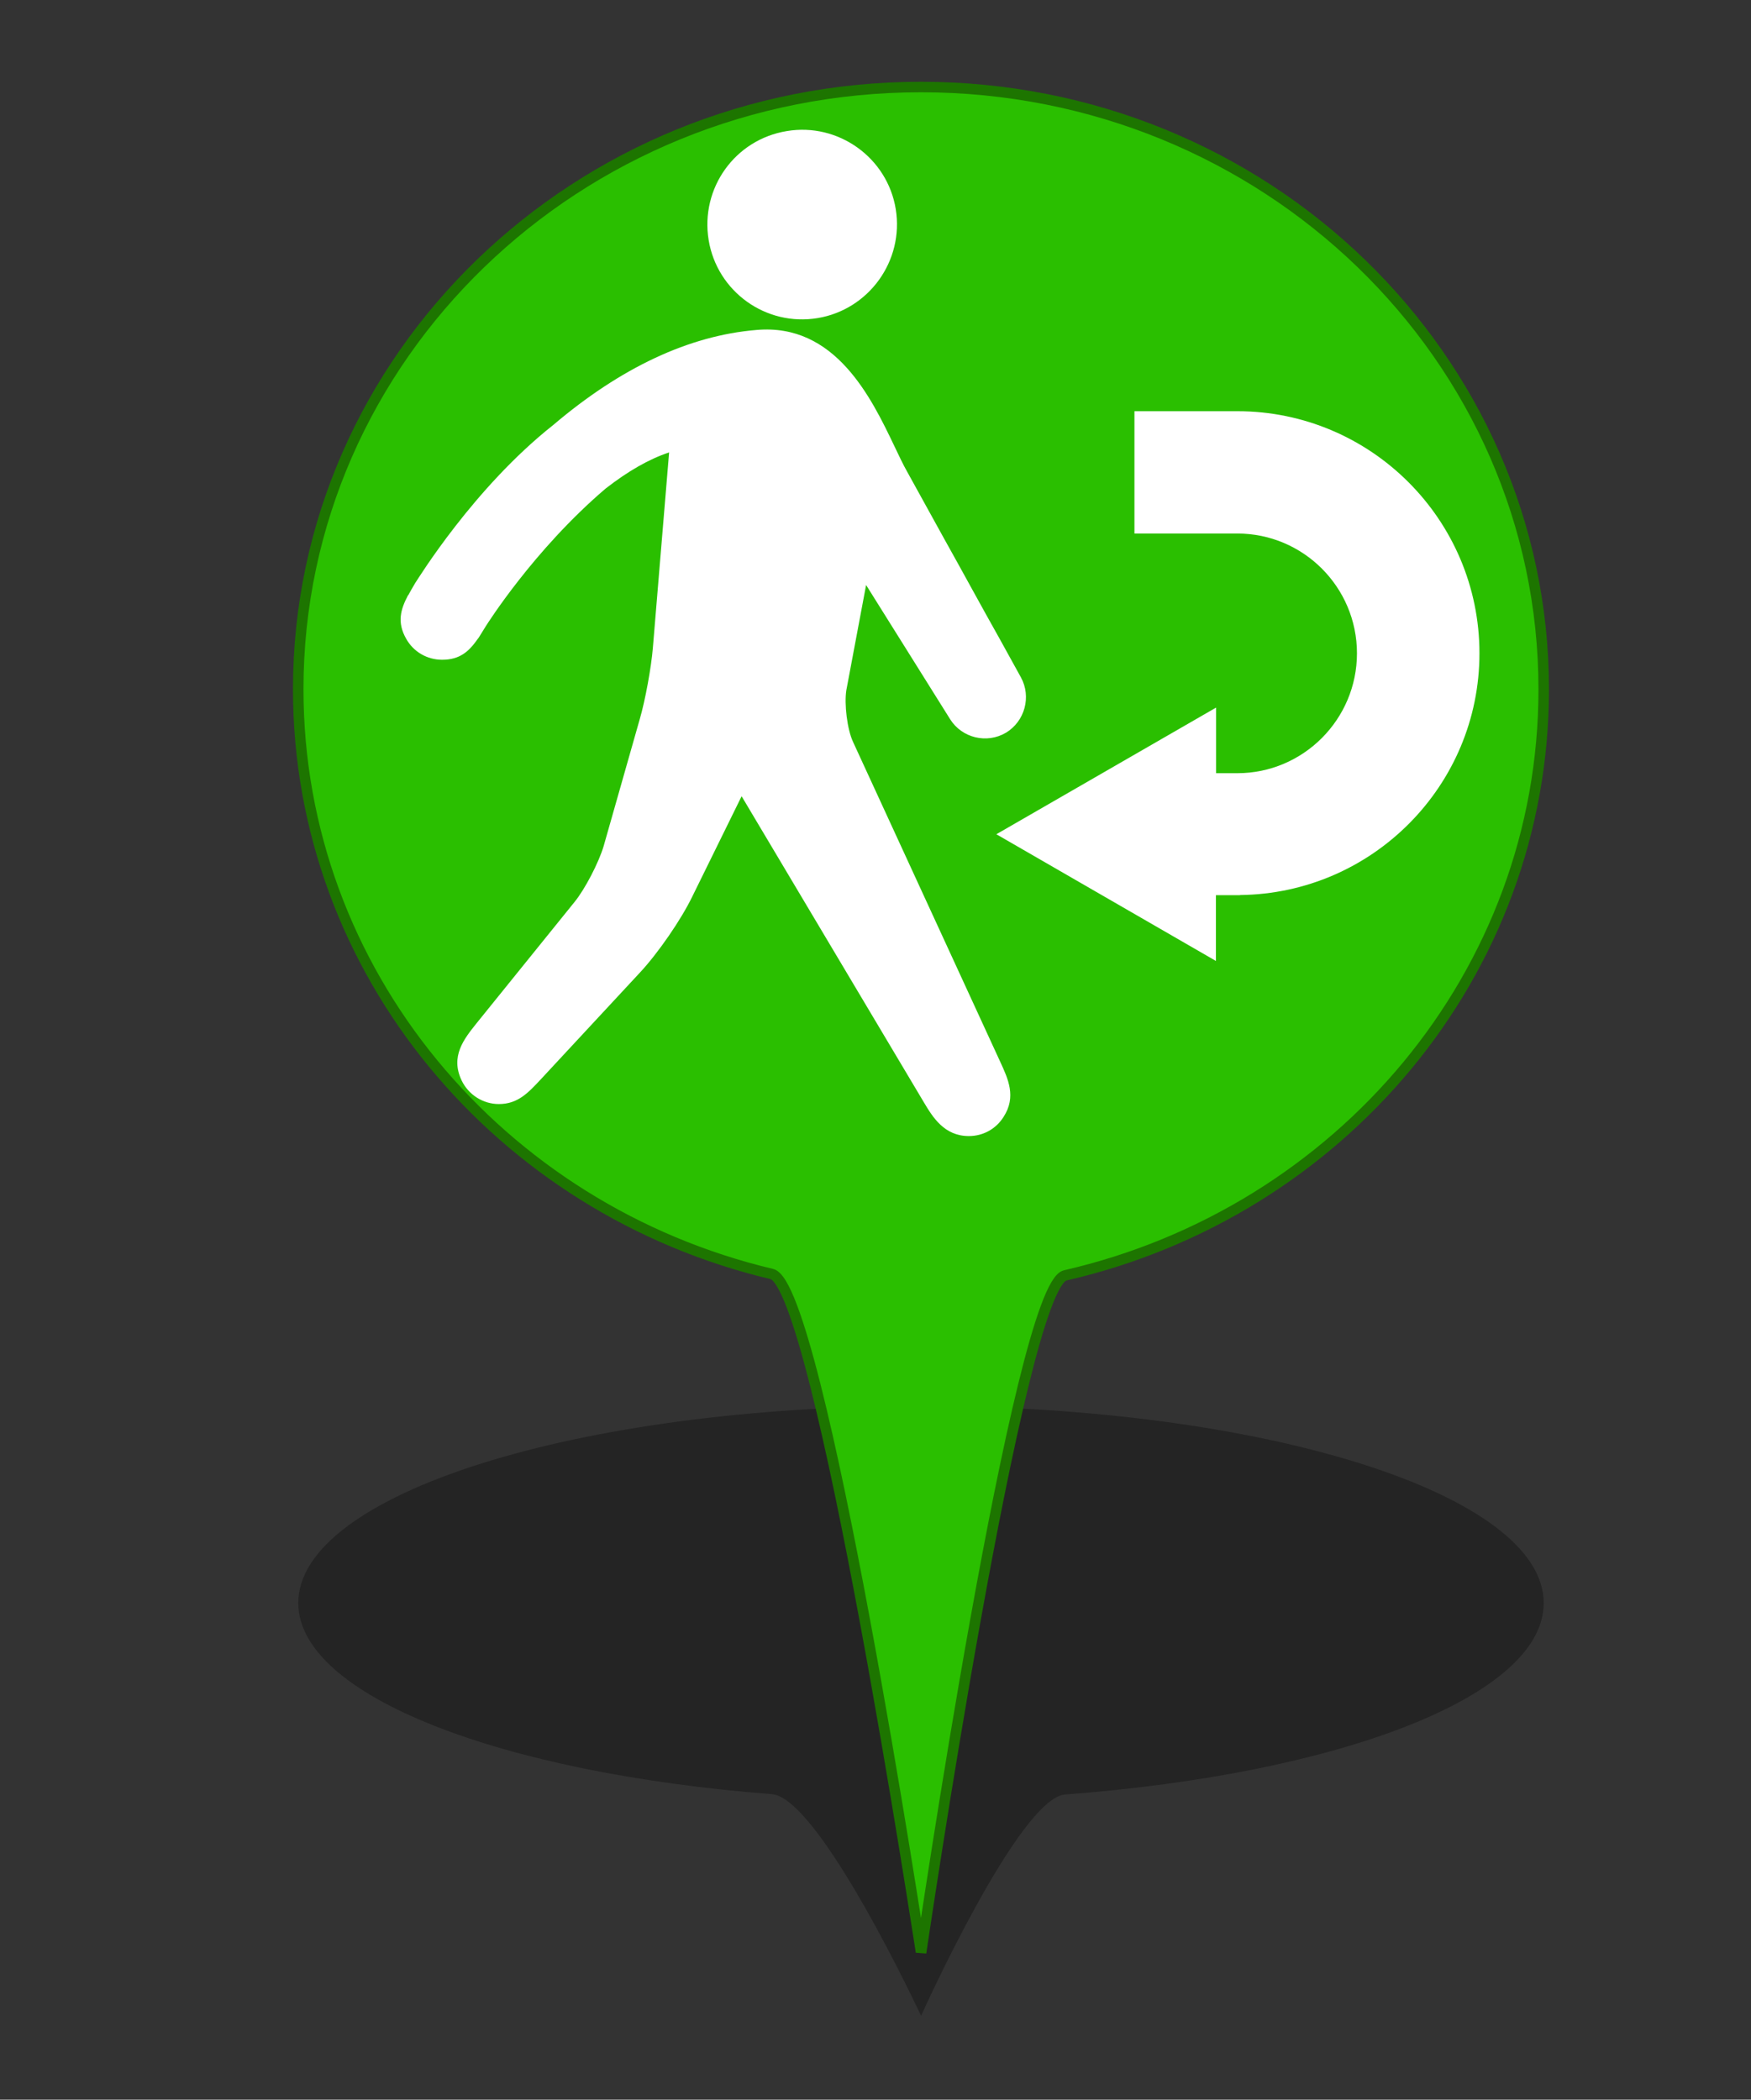 <?xml version="1.0" encoding="utf-8"?>
<!-- Generator: Adobe Illustrator 16.0.0, SVG Export Plug-In . SVG Version: 6.00 Build 0)  -->
<!DOCTYPE svg PUBLIC "-//W3C//DTD SVG 1.1//EN" "http://www.w3.org/Graphics/SVG/1.1/DTD/svg11.dtd">
<svg version="1.1" id="Layer_1" xmlns="http://www.w3.org/2000/svg" xmlns:xlink="http://www.w3.org/1999/xlink" x="0px" y="0px"
	 width="33.35px" height="40px" viewBox="0 0 33.35 40" enable-background="new 0 0 33.35 40" xml:space="preserve">
<rect x="0" y="0" width="33.35" height="40" fill="#333333" stroke="none"/>
<g id="PinColor">
	<path id="PinOmbre" opacity="0.3" enable-background="new    " d="M29.402,30.54c0,1.771-3.885,3.254-9.113,3.646
		c-0.881,0.066-2.746,4.217-2.746,4.217s-1.931-4.152-2.842-4.223c-5.176-0.402-9.02-1.881-9.02-3.642
		c0-2.072,5.312-3.752,11.86-3.752C24.091,26.788,29.402,28.467,29.402,30.54z"/>
	<path id="vert" fill="#2ABF00" stroke="#1D7500" stroke-width="0.2" stroke-miterlimit="10" d="M29.402,13.133
		c0,5.419-3.885,9.964-9.113,11.164c-0.881,0.198-2.746,12.905-2.746,12.905S15.611,24.495,14.7,24.271
		c-5.176-1.229-9.02-5.752-9.02-11.142c0-6.336,5.312-11.471,11.86-11.471C24.091,1.657,29.402,6.797,29.402,13.133z"/>
	<path id="orange" display="none" fill="#FF8500" stroke="#7F4500" stroke-width="0.2" stroke-miterlimit="10" d="M29.402,13.133
		c0,5.419-3.885,9.964-9.113,11.164c-0.881,0.198-2.746,12.905-2.746,12.905S15.611,24.495,14.7,24.271
		c-5.176-1.229-9.02-5.752-9.02-11.142c0-6.336,5.312-11.471,11.86-11.471C24.091,1.657,29.402,6.797,29.402,13.133z"/>
	<path id="gris" display="none" fill="#A5A5A5" stroke="#595959" stroke-width="0.2" stroke-miterlimit="10" d="M29.402,13.133
		c0,5.419-3.885,9.964-9.113,11.164c-0.881,0.198-2.746,12.905-2.746,12.905S15.611,24.495,14.7,24.271
		c-5.176-1.229-9.02-5.752-9.02-11.142c0-6.336,5.312-11.471,11.86-11.471C24.091,1.657,29.402,6.797,29.402,13.133z"/>
	<path id="bleu" display="none" fill="#0092FF" stroke="#00477C" stroke-width="0.2" stroke-miterlimit="10" d="M29.402,13.133
		c0,5.419-3.885,9.964-9.113,11.164c-0.881,0.198-2.746,12.905-2.746,12.905S15.611,24.495,14.7,24.271
		c-5.176-1.229-9.02-5.752-9.02-11.142c0-6.336,5.312-11.471,11.86-11.471C24.091,1.657,29.402,6.797,29.402,13.133z"/>
</g>
<g id="Icons">
	<g id="Minimal">
		<path id="Election" display="none" fill="#565656" d="M28.066-1.893l-4.567-1.959c-0.137-0.058-0.295-0.018-0.384,0.098
			l-1.31,1.632c-0.059,0.073-0.08,0.177-0.063,0.273c0.023,0.092,0.082,0.167,0.162,0.211l-4.098,1.536
			C17.46,0.027,17.17,0.27,16.979,0.586l-1.353,2.261c-0.288,0.48-0.312,1.066-0.061,1.567l0.098,0.191h-1.429
			c-0.181,0-0.328,0.146-0.328,0.326v6.201h-0.98c-0.18,0-0.324,0.145-0.324,0.324c0,0.181,0.142,0.327,0.324,0.327h11.098
			c0.181,0,0.319-0.146,0.319-0.327c0-0.179-0.139-0.324-0.319-0.324h-0.979V7.798c0-0.111-0.061-0.217-0.152-0.275
			c-0.095-0.06-0.212-0.069-0.313-0.021c-0.36,0.168-0.625,0.254-0.751,0.292c-0.027,0.006-0.052,0.018-0.075,0.035l-2.127,1.272
			c-0.338,0.205-0.722,0.313-1.114,0.313c-0.722,0-1.398-0.36-1.813-0.97c-0.328-0.489-0.44-1.082-0.319-1.656
			c0.124-0.575,0.466-1.068,0.958-1.384l0.308-0.196c0.228-0.138,0.43-0.263,0.609-0.374c0.123-0.079,0.182-0.231,0.141-0.372
			c-0.082-0.262-0.217-0.495-0.343-0.674c0.497-0.217,1.173-0.606,1.512-1c0,0,0.004,0.002,0.006,0.002
			c0.069,0.043,0.152,0.09,0.25,0.136c0.006,0.002,0.009,0.004,0.018,0.006l0,0c0.242,0.118,0.55,0.235,0.903,0.306
			c-0.379,0.471-0.765,1.057-0.906,1.447c-0.271,0.119-0.832,0.438-2.144,1.273c-0.347,0.221-0.585,0.564-0.666,0.967
			c-0.089,0.402-0.011,0.814,0.222,1.158c0.29,0.438,0.77,0.68,1.266,0.68c0.265,0,0.535-0.07,0.778-0.217l2.244-1.346
			c0.349-0.085,2.094-0.607,3.414-2.745c1.039-1.675,1.617-3.023,1.86-3.634l0.039,0.02c0.137,0.067,0.286,0.102,0.438,0.102
			c0.247,0,0.497-0.1,0.681-0.275c0.193-0.183,0.298-0.435,0.298-0.703v-1.554C28.261-1.724,28.185-1.842,28.066-1.893z"/>
	</g>
	<g id="Faible" display="none">
		<path id="Famine" display="inline" fill="#F9F9F9" d="M25.128,10.123l-2.595,0.491l-4.234-2.304l1.54-1.92l3.464,1.15
			L25.128,10.123z M29.114,5.621v0.288l-2.729,0.866l-2.697,0.383l-3.465-1.152l-0.813-0.384h0.466
			c-0.112-1.03-0.26-1.811-0.334-2.833h-0.004C19.535,2.757,19.5,2.073,19.49,1.782c-0.052-0.308-0.199-0.431-0.679-0.761
			c-0.265-0.17-0.459-0.231-0.572-0.229c-0.176,0-0.334,0.191-0.37,0.767c0.771,0.131,0.823,0.985,0.823,0.985
			c0.069,0.606-0.229,1.493-0.915,1.721c-1.268,0.424-1.138-2.019-0.423-2.605c0.02-0.703,0.217-1.35,0.885-1.375
			c0.267,0.002,0.538,0.111,0.85,0.31c0.15,0.089,0.27,0.181,0.378,0.274c-0.014-0.232-0.028-0.47-0.028-0.713
			c-0.002-0.513,0.08-1.072,0.535-1.468c0.234-0.213,0.497-0.324,0.757-0.322c0.679,0.033,1.099,0.617,1.344,1.214
			c0.284-0.125,0.64-0.185,1.05-0.044c1.04,0.362,1.604,2.179,1.166,2.813c-1.027,1.477-3.614-1.272-2.929-2.231
			c0,0,0.1-0.131,0.275-0.275c-0.199-0.53-0.603-1.002-0.906-0.969c-0.115,0.002-0.249,0.042-0.419,0.193
			c-0.288,0.253-0.363,0.614-0.363,1.088c0,0.333,0.041,0.703,0.041,1.075c0,0.193,0.011,0.364,0.017,0.552
			c0.051,0.331,0.051,0.585,0.051,0.933c0.069,1.018,0.48,1.855,0.589,2.905h8.469V5.621z M21.824,0.046l1.96,2.135
			c-0.347-1.514-1.592-2.359-1.592-2.359L21.824,0.046z M17.762,1.879L17.41,2.022c0,0-0.173,1.194,0,1.818L17.762,1.879z
			 M16.006,9.081l1.559-0.937l1.624-2.009l-0.508-0.514h-3.588l-0.712,1.421L16.006,9.081z M17.824,8.759l-2.76,1.88l0.367,0.455
			h6.354L21.762,11L17.824,8.759z M12.144,5.621v2.167l1.769-0.947l0.536-1.219H12.144z M24.2,7.621l1.711,2.483l3.202,0.752V8.016
			l-2.305-0.744L24.2,7.621z M29.114,7.395V6.393l-1.796,0.486L29.114,7.395z M13.957,7.534l-1.813,0.863v2.696h1.326l1.975-1.617
			L13.957,7.534z M23.45,11.093h4.146l-1.981-0.479L23.45,11.093z"/>
		<path id="Cyclone" display="inline" fill="#FFFFFF" d="M20.695-0.208c-0.086-0.005-0.173-0.015-0.26-0.015
			c-0.78,0-1.509,0.202-2.146,0.554c1.136-3.872,3.97-4.209,3.97-4.209s-6.263,0.522-6.263,7.832c0.004,0,0.009,0,0.013,0
			c-0.004,0.087-0.013,0.173-0.013,0.263c0,0.773,0.204,1.505,0.555,2.145c-3.873-1.139-4.21-3.971-4.21-3.971
			s0.521,6.266,7.832,6.266c0-0.006,0-0.009,0-0.016c0.087,0.005,0.174,0.016,0.261,0.016c0.78,0,1.509-0.204,2.146-0.555
			c-1.137,3.871-3.975,4.21-3.975,4.21s6.266-0.523,6.266-7.833c-0.004,0-0.009,0-0.013,0c0.004-0.087,0.013-0.171,0.013-0.259
			c0-0.778-0.201-1.51-0.555-2.145c3.869,1.135,4.21,3.972,4.21,3.972S28.005-0.22,20.695-0.22
			C20.695-0.216,20.695-0.213,20.695-0.208z"/>
		<path id="eruption" display="inline" fill="#FFFFFF" d="M21.668,1.195c0.933,0.319,2.17,0.695,2.433-0.81
			c0.21-1.171,1.771-0.737,2.437-0.811c1.21-0.139,0.295-2.404-1.218-2.436c-1.533-0.035-2.231,0.638-2.841,2.029
			c-0.292,0.669-0.539,1.171-1.623,0.813c-1.084-0.362-1.878,0.528-1.221,1.624c0.583,0.969-0.009,2.028-0.009,2.028h1.637
			c0,0-0.016-0.602-0.407-1.218C20.398,1.696,20.712,0.866,21.668,1.195z M13.016,11.293c4.202-3.059,5.25-7.291,5.25-7.291h4.316
			c0,0,1.049,4.231,5.249,7.291H13.016z"/>
		<path id="tsunami" display="inline" fill="#FFFFFF" d="M28.302,9.372c-12.89,0.73-9.289-9.131-5.944-8.28
			c-0.345,0.21-0.565,0.936-0.354,1.424c0.234,0.523,0.989,0.822,1.42,0.714c1.041-0.268,1.089-1.726,0.714-2.49
			c-0.389-0.796-1.414-1.778-3.202-1.778c-4.319,0-7.262,2.204-8.371,5.995v5.573h15.74V9.373L28.302,9.372L28.302,9.372z"/>
		<path id="epidemie" display="inline" fill="#FFFFFF" d="M27.157,4.87c0-3.686-2.888-6.685-6.525-6.872
			c1.608,0.153,2.859,1.319,2.859,2.739c0,0.487-0.162,0.936-0.423,1.333c-0.718-0.716-1.704-1.155-2.796-1.155
			c-1.089,0-2.075,0.439-2.791,1.153c-0.256-0.397-0.418-0.846-0.418-1.334c0-1.416,1.249-2.583,2.855-2.737
			c-3.636,0.188-6.523,3.188-6.523,6.874c0,1.111,0.269,2.159,0.735,3.09c-0.638-1.455-0.25-3.093,0.962-3.793
			c0.425-0.243,0.897-0.331,1.366-0.304c-0.089,0.324-0.147,0.661-0.147,1.016c0,1.83,1.251,3.357,2.938,3.814
			c-0.024,0.04-0.053,0.076-0.074,0.115c0,0.005,0,0.005,0,0.01c-0.057,0.125-0.128,0.227-0.21,0.314
			c-0.183,0.238-0.393,0.449-0.659,0.603c-1.221,0.704-2.842,0.216-3.779-1.081c1.233,1.869,3.345,3.106,5.75,3.106
			c2.383,0,4.477-1.21,5.715-3.05c-0.943,1.256-2.534,1.718-3.735,1.029c-0.425-0.249-0.735-0.62-0.947-1.048
			c1.688-0.455,2.931-1.986,2.931-3.812c0-0.354-0.059-0.69-0.147-1.016c0.478-0.032,0.947,0.056,1.375,0.302
			c1.179,0.68,1.58,2.241,1.017,3.666C26.912,6.931,27.157,5.931,27.157,4.87z M21.007,7.52c-0.028-0.574,0.091-1.176,0.38-1.743
			l-0.46-0.265c-0.163,0.17-0.393,0.274-0.65,0.274c-0.254,0-0.485-0.104-0.652-0.274L19.177,5.77
			c0.286,0.573,0.408,1.179,0.375,1.752c-1.164-0.319-2.026-1.38-2.026-2.643c0-0.244,0.037-0.471,0.098-0.693
			c0.509,0.256,0.971,0.657,1.324,1.188l0.46-0.269c-0.021-0.078-0.05-0.151-0.05-0.237c0-0.425,0.292-0.769,0.689-0.873V3.472
			c-0.638-0.041-1.219-0.239-1.698-0.554c0.497-0.491,1.178-0.792,1.926-0.792c0.752,0,1.431,0.303,1.93,0.793
			c-0.481,0.314-1.061,0.51-1.698,0.552v0.525c0.393,0.104,0.688,0.447,0.688,0.873c0,0.085-0.026,0.159-0.046,0.237l0.467,0.272
			c0.351-0.529,0.813-0.929,1.317-1.185c0.057,0.218,0.096,0.447,0.096,0.685C23.028,6.139,22.169,7.197,21.007,7.52z"/>
		<path id="earthquake" display="inline" fill="#FFFFFF" d="M25.023,4.702c-0.222,0-0.426,0.122-0.529,0.318l-0.858,1.62
			l-1.061-3.104c-0.084-0.236-0.299-0.393-0.546-0.405c-0.254-0.006-0.475,0.138-0.575,0.366L20.73,5.224l-1.145-6.874
			c-0.057-0.288-0.327-0.506-0.603-0.491c-0.295,0.006-0.538,0.201-0.577,0.493l-1.017,7.972L16.57,2.046
			c-0.048-0.252-0.254-0.445-0.51-0.481c-0.253-0.034-0.507,0.103-0.618,0.334l-1.345,2.803H12.01v1.194h2.464
			c0.231,0,0.439-0.133,0.542-0.337l0.72-1.505l1.167,6.071c0.056,0.282,0.301,0.486,0.587,0.486c0.004,0,0.011,0,0.016,0
			c0.292-0.009,0.535-0.229,0.576-0.518l0.997-7.838l0.835,5.158c0.05,0.261,0.26,0.458,0.524,0.487
			c0.267,0.024,0.517-0.119,0.62-0.364l0.897-2.13l0.997,2.924c0.076,0.227,0.278,0.385,0.515,0.405
			c0.238,0.013,0.466-0.105,0.578-0.316l1.338-2.524h2.563V4.7h-2.922V4.702z"/>
	</g>
	<g id="Modéré">
	</g>
	<g id="Important" display="none">
		<path id="enlevement" display="inline" fill="#FFFFFF" d="M26.015-3.358c-0.425,0-0.773,0.349-0.773,0.777v3.161
			c0.188,0.042,0.366,0.12,0.512,0.262c0.407,0.403,0.418,1.064,0.02,1.479L24.3,3.832l-0.203-0.196l1.476-1.507
			c0.295-0.306,0.286-0.79-0.015-1.09c-0.098-0.089-0.208-0.152-0.323-0.186c-0.132-0.035-0.263-0.037-0.391-0.011
			c-0.143,0.038-0.271,0.109-0.37,0.216c-0.874,0.895-1.75,1.791-2.623,2.687c-0.217,0.224-0.618,0.738-0.605,1.25
			c0.009,0.481-0.006,0.977,0.002,1.461c-0.114-0.092-0.253-0.16-0.409-0.188c-0.449-0.073-0.856,0.194-1.013,0.596h-0.228
			c0-0.109,0-0.219,0.002-0.33c0.011-0.506-0.009-1.03,0.005-1.536c0.011-0.514-0.391-1.028-0.607-1.252
			c-0.874-0.896-1.745-1.792-2.623-2.689c-0.1-0.105-0.226-0.178-0.371-0.214c-0.126-0.027-0.258-0.024-0.386,0.011
			c-0.119,0.033-0.232,0.096-0.325,0.187c-0.301,0.296-0.308,0.781-0.013,1.09l1.474,1.505L16.55,3.832L15.078,2.32
			c-0.401-0.413-0.39-1.074,0.02-1.476c0.145-0.139,0.323-0.221,0.512-0.262V-2.58c0-0.427-0.349-0.777-0.774-0.777
			c-0.431,0-0.777,0.349-0.777,0.777v5.474c0,0.178,0.071,0.343,0.179,0.476l2.642,3.491h-0.234c-0.514,0-0.935,0.418-0.935,0.937
			c0,0.343,0.193,0.629,0.468,0.792c-0.275,0.163-0.468,0.452-0.468,0.79c0,0.519,0.418,0.938,0.935,0.938h0.284v0.521h2.597
			c0.137,0.136,0.295,0.233,0.485,0.267c0.055,0.009,0.102,0.013,0.156,0.013c0.455,0,0.846-0.324,0.919-0.776l0.005-0.023h0.167
			c0.002,0.171,0,0.342,0.017,0.52h2.644v-0.52h0.286c0.514,0,0.934-0.417,0.934-0.938c0-0.339-0.192-0.627-0.47-0.79
			c0.277-0.162,0.47-0.449,0.47-0.793c0-0.517-0.418-0.935-0.934-0.935h-0.234l2.643-3.493c0.11-0.133,0.18-0.297,0.18-0.476v-5.472
			C26.791-3.009,26.445-3.358,26.015-3.358z M16.179,7.796c0-0.258,0.21-0.466,0.466-0.466h3.063l-0.16,0.935h-2.903
			C16.389,8.262,16.179,8.055,16.179,7.796z M16.179,9.379c0-0.255,0.21-0.467,0.466-0.467h2.791l-0.163,0.936h-2.627
			C16.389,9.848,16.179,9.642,16.179,9.379z M20.625,10.26c-0.041,0.257-0.308,0.424-0.539,0.384c-0.122-0.022-0.23-0.09-0.302-0.19
			c-0.073-0.104-0.1-0.227-0.078-0.349l0.516-2.994c0.039-0.227,0.236-0.389,0.469-0.389c0.023,0,0.048,0,0.073,0.006
			c0.254,0.043,0.423,0.285,0.38,0.54L20.625,10.26z M24.671,9.379c0,0.26-0.211,0.469-0.466,0.469h-3.033l0.162-0.936h2.871
			C24.458,8.915,24.671,9.124,24.671,9.379z M24.671,7.796c0,0.257-0.211,0.466-0.466,0.466h-2.76l0.158-0.915
			c0.002-0.007,0-0.013,0-0.021h2.599C24.458,7.33,24.671,7.541,24.671,7.796z"/>
	</g>
	<g id="Elevé">
	</g>
	<g id="Extreme" display="none">
		<path id="rebelion" display="inline" fill="#FFFFFF" d="M22.876,0.012c0,1.439-1.169,2.604-2.604,2.604
			c-1.442,0-2.608-1.167-2.608-2.604c0-1.44,1.166-2.605,2.608-2.605C21.707-2.593,22.876-1.428,22.876,0.012z M15.921,11.06h1.594
			h0.084l0.059-0.122l0.577-0.566l-0.533-0.114l-0.846-0.181L15.921,11.06z M26.82,0.495l-0.56,0.558l0.039,0.038l-0.451,0.457
			c0.059,0.055,0.117,0.111,0.167,0.176l0.455-0.456l0.094,0.085l0.551-0.562L26.82,0.495z M23.223,3.384l-0.241,0.238l0.026,0.068
			l0.059,0.128l-3.798,3.81l0.407,0.087c0.375,0.079,0.698,0.303,0.908,0.627c0.028,0.046,0.037,0.102,0.059,0.151l0.013-0.013
			l0.28,0.185l0.102-0.021l1.105,0.803l0.746-1.019L21.24,7.142l0.034-0.107h0.273l1.619-1.899l0.183-1.703L23.223,3.384z
			 M24.988,1.701c-0.49-0.054-0.972,0.314-1.027,0.824l-0.063,0.555l0,0L23.861,3.48l-0.183,1.706L23.66,5.345l-0.102,0.122
			l-1.45,1.7l1.093,0.855l0.392,0.308l-0.228,0.312l0.057,0.116c0.154,0.326,0.485,0.53,0.844,0.53c0.05,0,0.102-0.002,0.153-0.013
			c0.41-0.07,0.725-0.403,0.77-0.815l0.618-5.73C25.865,2.214,25.497,1.753,24.988,1.701z M23.09,9.019l-0.53,0.732l-0.304,0.417
			l-0.419-0.304L20.92,9.202l-0.08,0.02L20.806,9.2c0,0.079,0,0.154-0.02,0.233c-0.018,0.076-0.044,0.145-0.074,0.217
			c-0.057,0.136-0.132,0.252-0.221,0.362l0.064,0.145c0.065,0.145,0.154,0.336,0.258,0.5l0.256,0.4h1.958L23.09,9.019z
			 M19.368,10.578c-0.021,0-0.044-0.006-0.067-0.008c-0.009,0.042-0.016,0.072-0.016,0.072l0.222,0.417h0.529l0.345-0.12
			c-0.117-0.181-0.213-0.376-0.3-0.573C19.866,10.489,19.63,10.578,19.368,10.578z M20.136,8.607
			c-0.039-0.059-0.096-0.104-0.15-0.152c-0.03-0.028-0.054-0.067-0.093-0.091c-0.096-0.069-0.208-0.118-0.327-0.146l-0.408-0.083
			l-0.926-0.198l0,0L17.412,7.76l-0.318-0.066L16.57,7.581l-0.035-0.007l0.083-0.085l0.355-0.352l0.379-0.382
			c0.032,0.262,0.046,0.47,0.046,0.474l0.123,0.026l1.149,0.244l0.234-0.235l3.555-3.569l-0.082-0.199l0.03-0.023
			c-0.516-0.156-1.123-0.243-1.886-0.243H20.27c0,0-0.247,0-0.249,0c-0.535,0-1.08,0.037-1.608,0.154
			c-0.911,0.203-1.475,1.094-2.097,1.708c-0.644,0.632-1.268,1.291-1.893,1.94c-0.138,0.146-0.275,0.294-0.418,0.438
			c-0.24,0.241-0.328,0.595-0.232,0.924c0.093,0.326,0.364,0.573,0.698,0.647L15.7,9.304l0.522,0.11l2.955,0.63
			c0.065,0.01,0.131,0.021,0.195,0.021c0.43,0,0.813-0.301,0.908-0.737c0.035-0.172,0.009-0.334-0.043-0.488l-0.059-0.119
			C20.164,8.687,20.151,8.65,20.136,8.607z M18.83,10.881l-0.089-0.167l0.044-0.187l0.008-0.037l-0.141-0.031l-0.522,0.6h0.791
			L18.83,10.881z"/>
	</g>
	<path id="displaced" display="none" fill="#FFFFFF" d="M21.328-2.238c0.125,0.805-0.414,1.559-1.212,1.688
		c-0.801,0.133-1.563-0.41-1.691-1.208c-0.132-0.803,0.407-1.562,1.214-1.692C20.435-3.579,21.194-3.037,21.328-2.238z
		 M20.866,3.592l1.301,2.078c0.187,0.293,0.565,0.387,0.865,0.214c0.299-0.179,0.4-0.557,0.238-0.86l-0.332-0.597
		c-0.29-0.51-0.57-1.024-0.856-1.536l-0.576-1.05c-0.067-0.124-0.133-0.262-0.2-0.405c-0.355-0.75-0.912-1.907-2.137-1.803
		c-1.046,0.092-2.108,0.588-3.153,1.477c-1.238,0.976-2.1,2.393-2.133,2.453c-0.043,0.061-0.081,0.126-0.11,0.186
		C13.77,3.75,13.77,3.752,13.768,3.754l0,0c-0.117,0.218-0.174,0.417-0.029,0.673c0.115,0.2,0.327,0.323,0.555,0.323
		c0.281,0,0.422-0.133,0.559-0.328l0,0c0.002,0,0.002-0.004,0.002-0.004c0.039-0.058,0.076-0.122,0.12-0.186
		c0.006-0.012,0.732-1.177,1.854-2.134c0.347-0.272,0.677-0.458,0.986-0.561l-0.251,3.025c-0.026,0.299-0.12,0.817-0.202,1.105
		l-0.562,1.972c-0.076,0.249-0.284,0.663-0.451,0.863l-1.52,1.885c-0.193,0.238-0.409,0.509-0.229,0.884
		c0.106,0.223,0.329,0.364,0.577,0.364c0.292,0,0.453-0.168,0.65-0.384l1.539-1.661c0.273-0.297,0.634-0.81,0.812-1.174l0.763-1.555
		l2.823,4.745c0.139,0.233,0.314,0.527,0.695,0.527l0,0c0.222,0,0.423-0.114,0.536-0.293c0.208-0.314,0.071-0.6-0.046-0.857
		l-2.285-4.96c-0.087-0.195-0.139-0.59-0.1-0.805L20.866,3.592z M23.26,8.754h3.421v1.017l3.399-1.963l-3.399-1.963v1.017H23.26
		V8.754z"/>
	<path id="returned" fill="#FFFFFF" d="M17.061,3.985c0.159,0.984-0.512,1.913-1.488,2.075c-0.987,0.164-1.915-0.506-2.076-1.487
		c-0.161-0.986,0.5-1.915,1.489-2.076C15.963,2.333,16.901,3,17.061,3.985z M16.496,11.145l1.6,2.556
		c0.224,0.357,0.697,0.475,1.065,0.257c0.357-0.216,0.487-0.684,0.283-1.055l-0.405-0.734c-0.352-0.625-0.694-1.258-1.046-1.887
		l-0.713-1.292c-0.083-0.146-0.161-0.315-0.246-0.492c-0.44-0.922-1.127-2.345-2.626-2.212c-1.285,0.106-2.587,0.719-3.869,1.809
		c-1.517,1.2-2.581,2.94-2.63,3.011c-0.046,0.079-0.092,0.155-0.132,0.231c-0.003,0.003-0.007,0.003-0.007,0.006l0,0
		c-0.142,0.269-0.211,0.516-0.034,0.826c0.139,0.249,0.399,0.4,0.684,0.4c0.344,0,0.516-0.162,0.686-0.407l0,0
		C9.11,12.16,9.11,12.16,9.11,12.16c0.047-0.074,0.095-0.152,0.145-0.234c0.008-0.011,0.901-1.442,2.279-2.618
		c0.424-0.33,0.826-0.562,1.21-0.689l-0.309,3.719c-0.03,0.371-0.145,1.003-0.25,1.362l-0.688,2.42
		c-0.091,0.306-0.351,0.814-0.554,1.063l-1.868,2.313c-0.237,0.297-0.504,0.628-0.281,1.091c0.131,0.27,0.406,0.446,0.707,0.446
		c0.361,0,0.555-0.209,0.803-0.475l1.892-2.038c0.339-0.366,0.776-0.997,0.992-1.445l0.937-1.906l3.47,5.829
		c0.172,0.289,0.391,0.645,0.858,0.645l0,0c0.271,0,0.517-0.135,0.661-0.365c0.249-0.383,0.084-0.729-0.061-1.045l-2.806-6.1
		c-0.111-0.236-0.17-0.724-0.127-0.986L16.496,11.145z M28.178,12.446c0-2.545-2.07-4.612-4.609-4.612h-1.962v2.33h1.959
		c1.257,0,2.279,1.022,2.279,2.282c0,1.258-1.022,2.284-2.279,2.284h-0.404v-1.25l-4.185,2.413l4.182,2.414v-1.253h0.459v-0.003
		C26.134,17.024,28.178,14.973,28.178,12.446z"/>
	<path id="Attack" display="none" fill="#FFFFFF" d="M24.035,5.277l4.611-2.953L24.19,1.851l1.212-5.178L22.24-0.061l-0.88-3.692
		l-1.324,3.446l-3.612-4.653l1.134,5.83l-3.209-0.713c0,0,0.974,1.867,1.52,2.992l-5.152-0.361l4.663,2.727L14.04,6.891l2.169-0.396
		l-1.537,5.433l4.566-3.819l1.181,2.951l1.219-2.36l3.938,4.065l-1.969-5.442l4.316,0.437L24.035,5.277z"/>
</g>
</svg>
